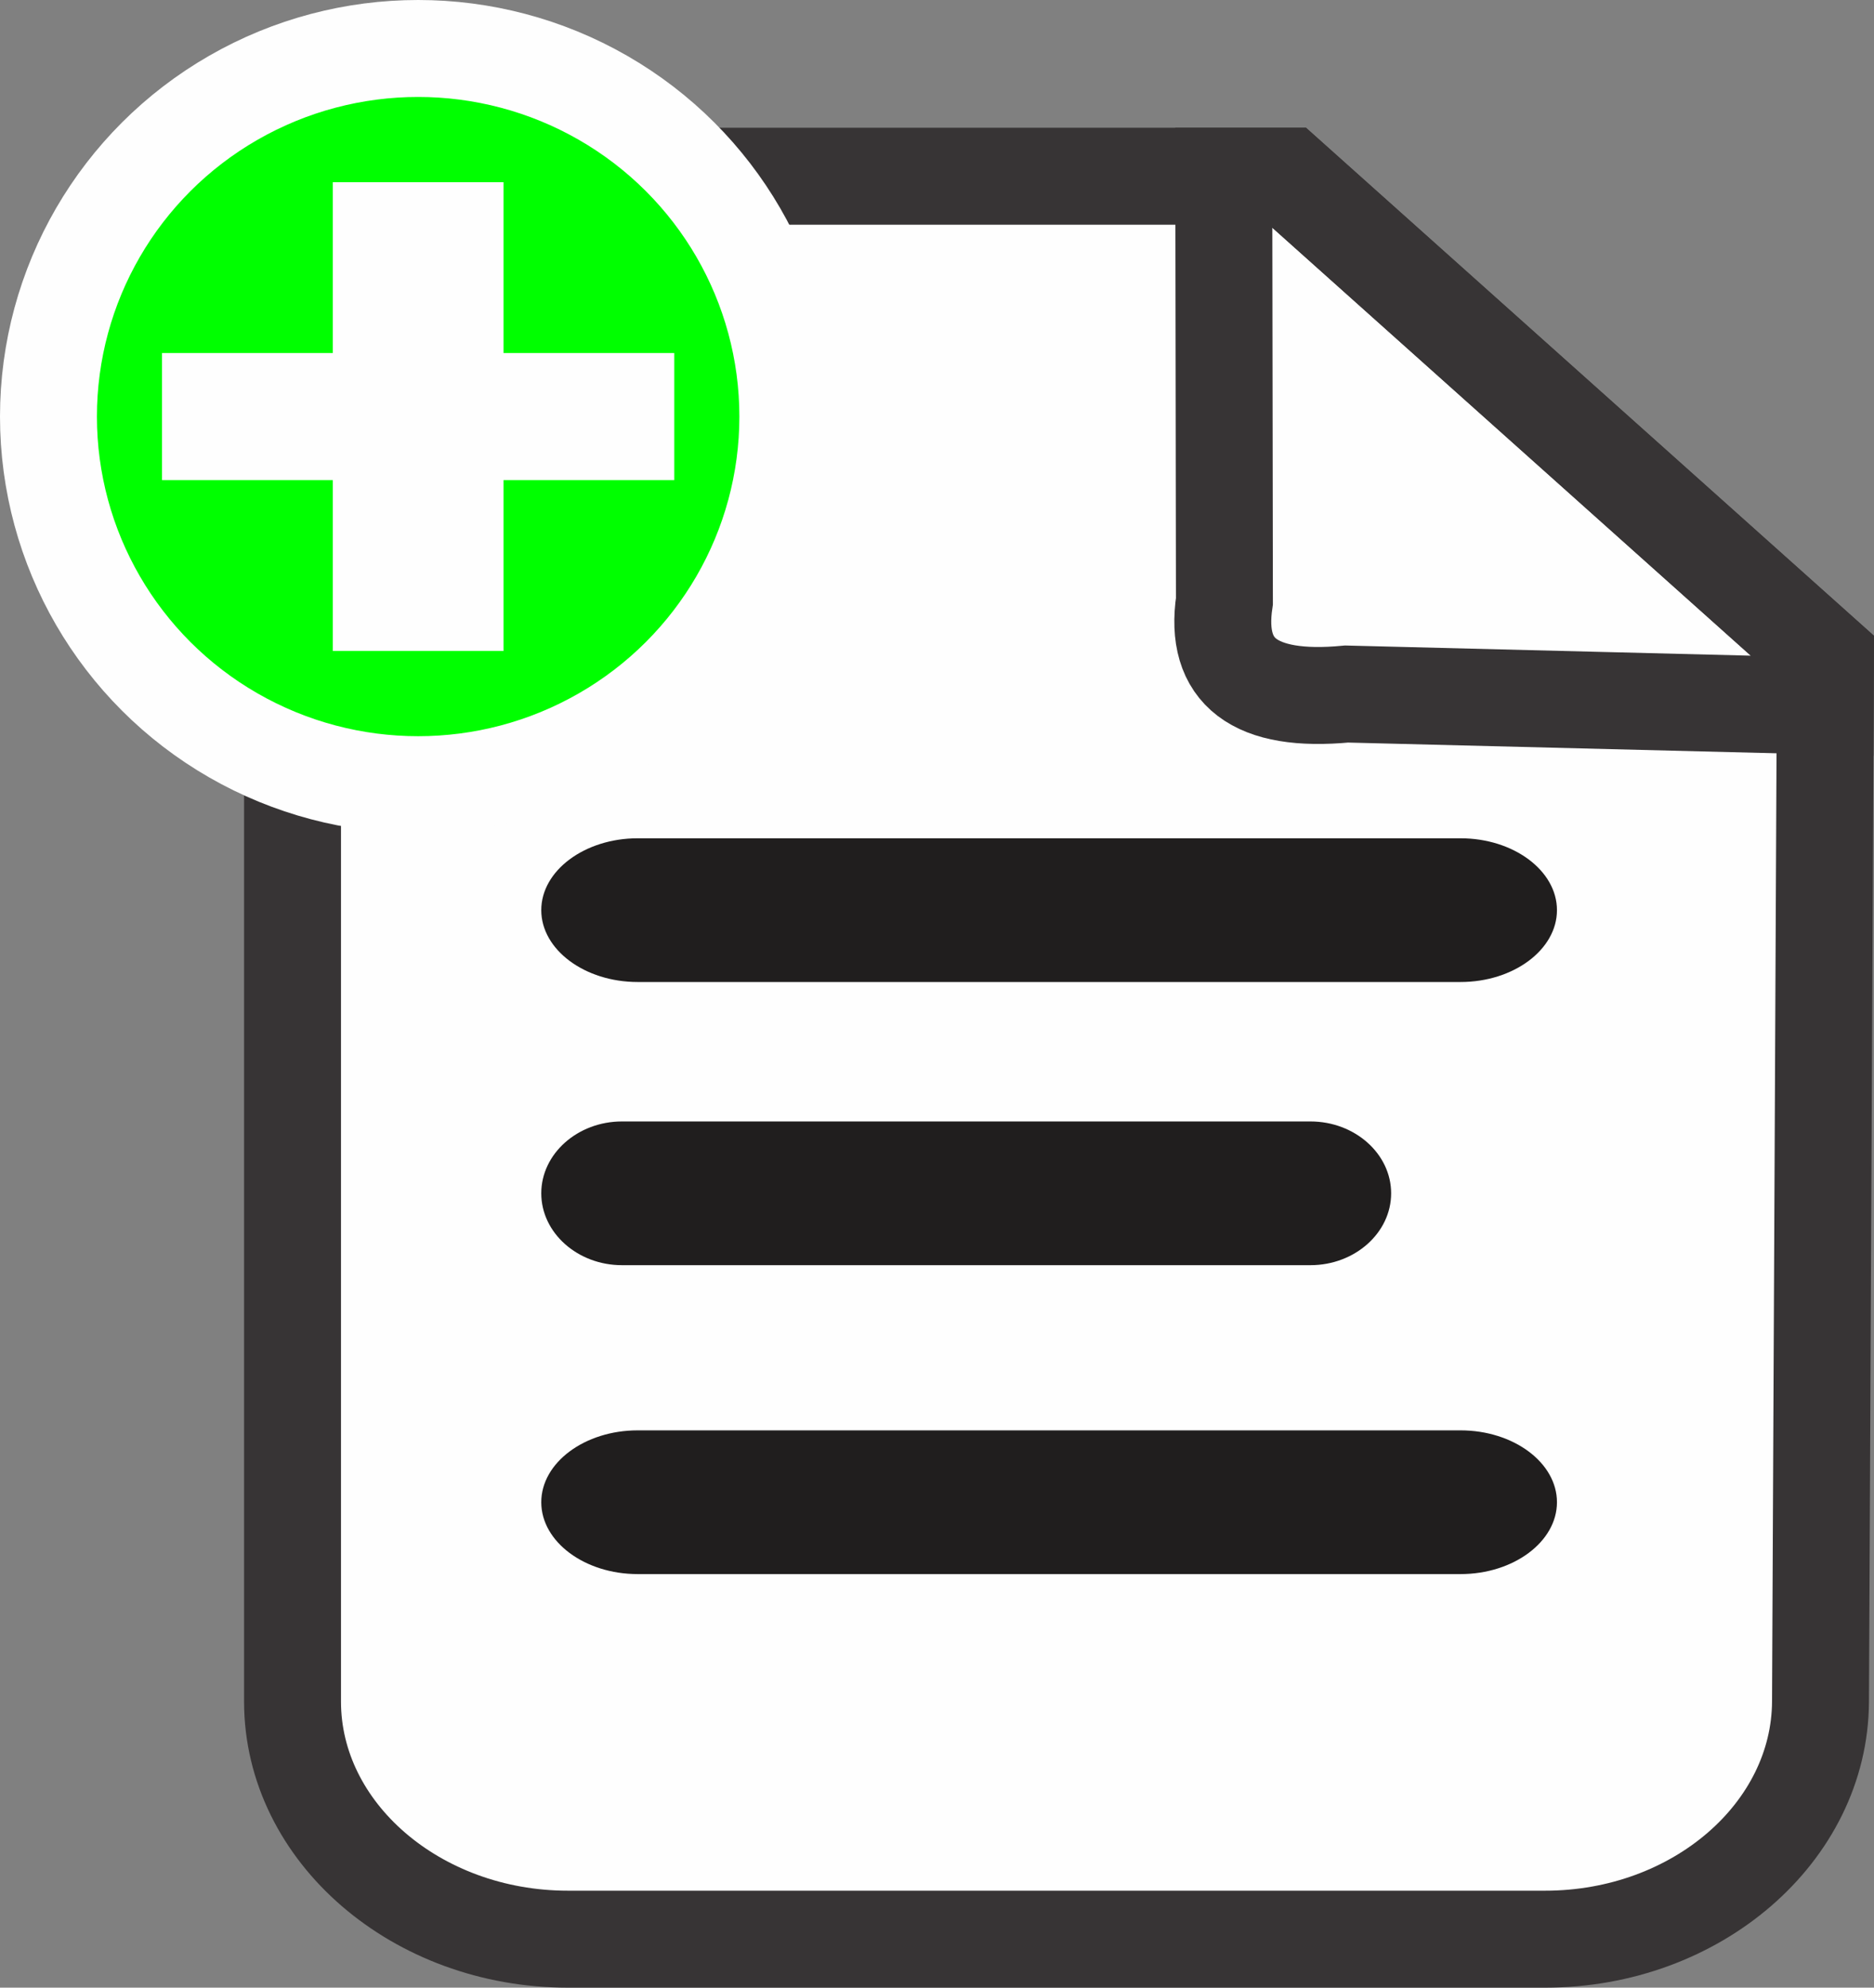 <?xml version="1.0" encoding="UTF-8"?>
<!DOCTYPE svg PUBLIC "-//W3C//DTD SVG 1.1//EN" "http://www.w3.org/Graphics/SVG/1.1/DTD/svg11.dtd">
<!-- Creator: CorelDRAW 2020 (64-Bit) -->
<svg xmlns="http://www.w3.org/2000/svg" xml:space="preserve" width="163.712mm" height="173.57mm" version="1.1" style="shape-rendering:geometricPrecision; text-rendering:geometricPrecision; image-rendering:optimizeQuality; fill-rule:evenodd; clip-rule:evenodd"
viewBox="0 0 15083.73 15991.97"
 xmlns:xlink="http://www.w3.org/1999/xlink"
 xmlns:xodm="http://www.corel.com/coreldraw/odm/2003">
 <rect x="0" y="0" width="15083.73" height="15991.97" fill="#808080" stroke="none"/>
 <defs>
  <style type="text/css">
   <![CDATA[
    .str1 {stroke:#FEFEFE;stroke-width:780.09;stroke-miterlimit:22.926}
    .str0 {stroke:#373435;stroke-width:780.09;stroke-miterlimit:22.926}
    .fil2 {fill:none}
    .fil0 {fill:#FEFEFE}
    .fil1 {fill:#201E1E}
    .fil3 {fill:lime}
    .fil4 {fill:#FEFEFE;fill-rule:nonzero}
   ]]>
  </style>
 </defs>
 <g id="Capa_x0020_1">
  <path class="fil0 str0" d="M4571.16 1417.89l5791.78 0 4329.93 3871.45 -39.73 8400.82c-4.97,1051.44 -997.48,1911.77 -2216.6,1911.77l-7865.37 0c-1219.14,0 -2216.6,-860.29 -2216.6,-1911.77l0 -10360.51c0,-1051.47 997.46,-1911.76 2216.6,-1911.76z"/>
  <path class="fil1" d="M5132.79 6744.56l6622.96 0c426.87,0 776.12,260.18 776.12,578.18l0 0c0,317.99 -349.25,578.16 -776.12,578.16l-6622.96 0c-426.87,0 -776.13,-260.17 -776.13,-578.16l0 0c0,-318 349.26,-578.18 776.13,-578.18z"/>
  <path class="fil1" d="M5132.79 11508.21l6622.96 0c426.87,0 776.12,260.17 776.12,578.17l0 0c0,318.01 -349.25,578.18 -776.12,578.18l-6622.96 0c-426.87,0 -776.13,-260.17 -776.13,-578.18l0 0c0,-318 349.26,-578.17 776.13,-578.17z"/>
  <path class="fil1" d="M5006.07 9022.83l5541.67 0c357.17,0 649.41,260.17 649.41,578.17l0 0c0,318 -292.24,578.17 -649.41,578.17l-5541.67 0c-357.18,0 -649.42,-260.17 -649.42,-578.17l0 0c0,-318 292.24,-578.17 649.42,-578.17z"/>
  <path class="fil2 str0" d="M9850.26 1417.89l5.06 3418.45c-85.09,568.85 242.79,818.05 983.65,747.63l3852.05 96.48 1.85 -391.12 -4329.93 -3871.45 -512.68 0z"/>
  <ellipse class="fil3 str1" cx="3365.64" cy="3351.65" rx="2975.59" ry="2961.6"/>
  <path class="fil4" d="M2678.45 5237.4l1374.36 0 0 -1374.35 1374.35 0 0 -1022.78 -1374.35 0 0 -1374.35 -1374.36 0 0 1374.35 -1374.35 0 0 1022.78 1374.35 0 0 1374.35zm687.18 0m687.18 -687.18m687.18 -687.18m687.18 -511.39m-687.18 -511.39m-687.18 -687.18m-687.18 -687.18m-687.18 687.18m-687.18 687.18m-687.18 511.39m687.18 511.39m687.18 687.18"/>
 </g>
</svg>

